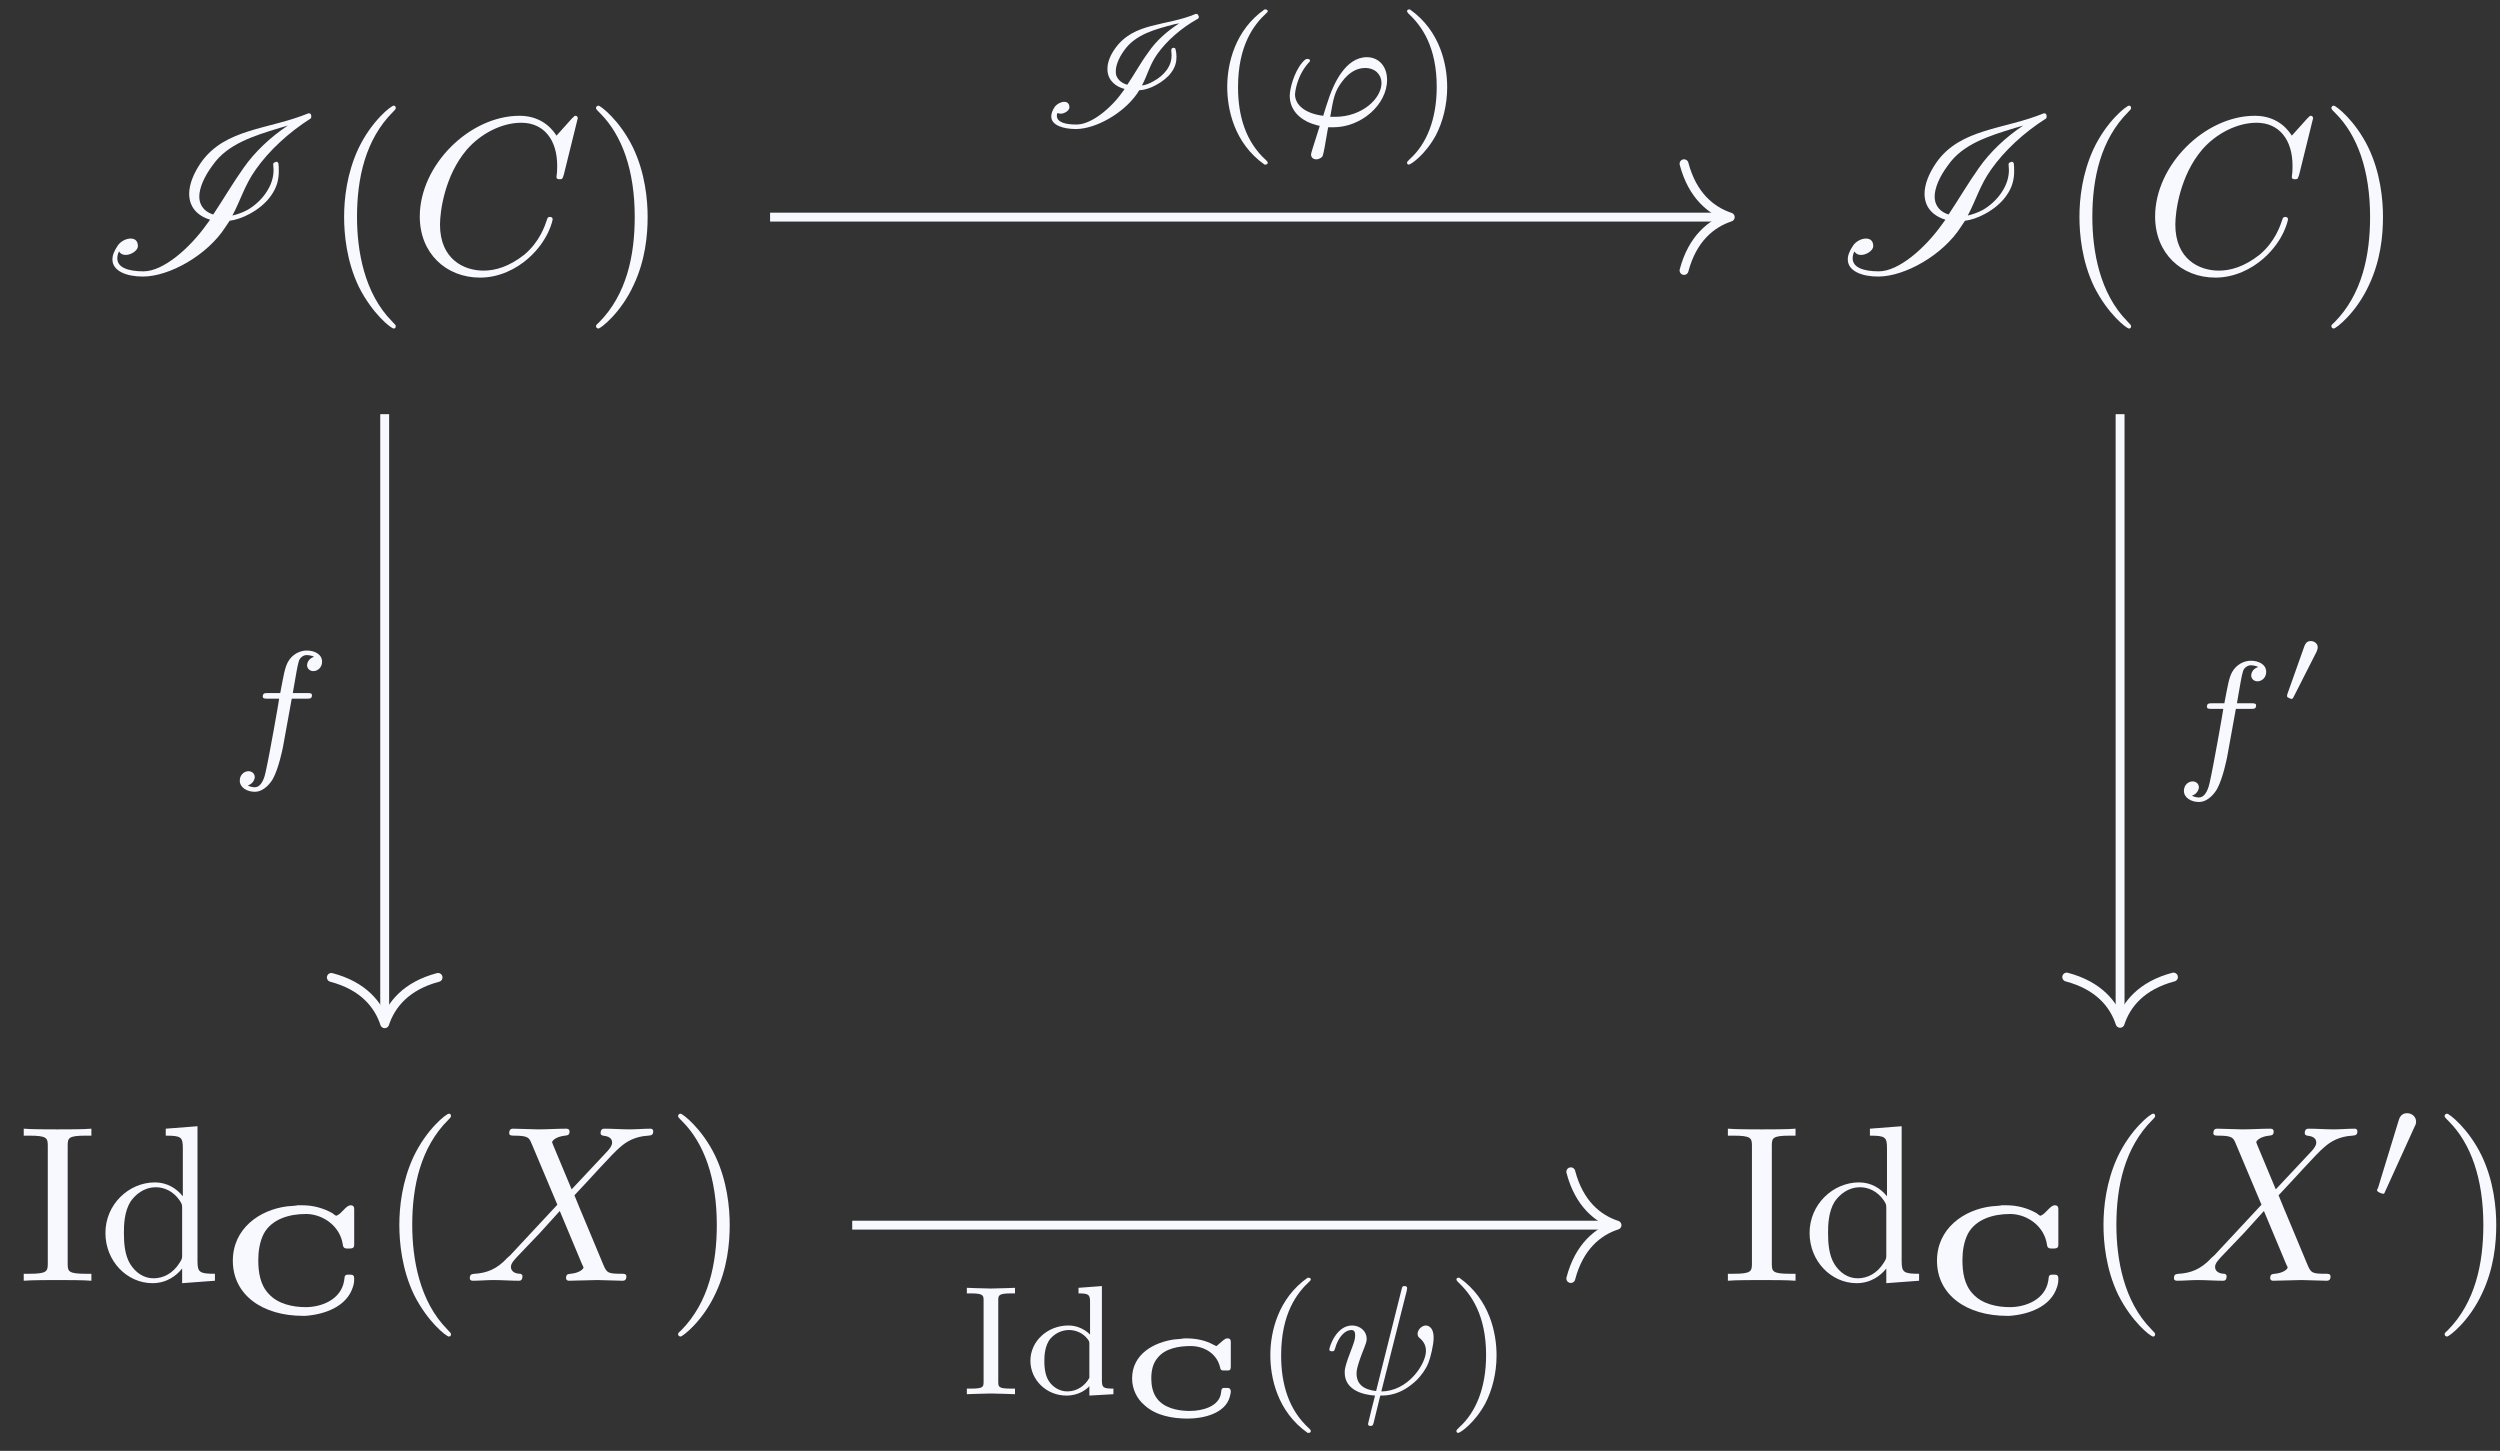 <?xml version="1.0" encoding="UTF-8"?>
<svg xmlns="http://www.w3.org/2000/svg" xmlns:xlink="http://www.w3.org/1999/xlink" width="112pt" height="65pt" viewBox="0 0 112 65" version="1.1">
<rect x="0" y="0" width="112" height="65" fill="#333333" stroke="none"/>
<defs>
<g>
<symbol overflow="visible" id="glyph0-0">
<path style="stroke:none;" d=""/>
</symbol>
<symbol overflow="visible" id="glyph0-1">
<path style="stroke:none;" d="M 6.469 -4.719 C 5.969 -4.016 5.562 -3.312 5.094 -2.609 C 4.781 -2.703 4.578 -2.906 4.5 -3.172 C 4.484 -3.234 4.469 -3.312 4.469 -3.406 C 4.469 -3.797 4.688 -4.312 5.078 -4.828 C 5.734 -5.766 6.891 -6.125 8.062 -6.484 C 8.188 -6.516 8.328 -6.562 8.438 -6.594 C 7.656 -6.078 6.953 -5.406 6.469 -4.719 Z M 7 -4.625 C 7.594 -5.469 8.469 -6.281 9.453 -6.906 C 9.484 -6.922 9.484 -6.953 9.484 -6.984 L 9.484 -7.062 C 9.469 -7.062 9.469 -7.078 9.469 -7.094 C 9.453 -7.125 9.422 -7.141 9.391 -7.141 C 9.375 -7.141 9.375 -7.141 9.359 -7.141 C 7.562 -6.406 5.625 -6.469 4.547 -4.938 C 4.203 -4.438 4.016 -3.953 4.016 -3.531 C 4.016 -3.375 4.047 -3.219 4.094 -3.094 C 4.234 -2.734 4.547 -2.5 4.953 -2.375 L 4.781 -2.141 C 4.031 -1.094 2.859 -0.062 1.969 -0.062 C 1.281 -0.062 0.797 -0.234 0.797 -0.641 C 0.797 -0.734 0.812 -0.844 0.875 -0.953 C 0.938 -0.844 1.047 -0.797 1.172 -0.797 C 1.422 -0.797 1.719 -1 1.719 -1.188 C 1.719 -1.438 1.578 -1.531 1.391 -1.531 C 1.188 -1.531 0.953 -1.406 0.828 -1.234 C 0.656 -0.984 0.578 -0.781 0.578 -0.594 C 0.578 -0.078 1.203 0.172 1.938 0.172 C 3.141 0.172 4.844 -0.797 5.641 -2.047 L 5.828 -2.328 C 6.094 -2.359 6.422 -2.469 6.734 -2.641 C 7.109 -2.844 7.453 -3.125 7.672 -3.438 C 7.969 -3.844 8.031 -4.219 8.031 -4.547 C 8.031 -4.672 8.031 -4.781 8.016 -4.891 C 8 -4.938 7.969 -4.969 7.938 -4.969 L 7.922 -4.969 C 7.891 -4.969 7.859 -4.938 7.828 -4.938 C 7.797 -4.922 7.781 -4.891 7.781 -4.844 C 7.781 -4.766 7.797 -4.688 7.797 -4.609 C 7.797 -4.281 7.703 -3.922 7.422 -3.531 C 7.234 -3.266 6.953 -3 6.625 -2.812 C 6.391 -2.688 6.156 -2.609 5.953 -2.562 C 6.328 -3.266 6.5 -3.922 7 -4.625 Z M 7 -4.625 "/>
</symbol>
<symbol overflow="visible" id="glyph1-0">
<path style="stroke:none;" d=""/>
</symbol>
<symbol overflow="visible" id="glyph1-1">
<path style="stroke:none;" d="M 3.297 2.391 C 3.297 2.359 3.297 2.344 3.125 2.172 C 1.891 0.922 1.562 -0.969 1.562 -2.5 C 1.562 -4.234 1.938 -5.969 3.172 -7.203 C 3.297 -7.328 3.297 -7.344 3.297 -7.375 C 3.297 -7.453 3.266 -7.484 3.203 -7.484 C 3.094 -7.484 2.203 -6.797 1.609 -5.531 C 1.109 -4.438 0.984 -3.328 0.984 -2.5 C 0.984 -1.719 1.094 -0.516 1.641 0.625 C 2.25 1.844 3.094 2.5 3.203 2.5 C 3.266 2.5 3.297 2.469 3.297 2.391 Z M 3.297 2.391 "/>
</symbol>
<symbol overflow="visible" id="glyph1-2">
<path style="stroke:none;" d="M 2.875 -2.5 C 2.875 -3.266 2.766 -4.469 2.219 -5.609 C 1.625 -6.828 0.766 -7.484 0.672 -7.484 C 0.609 -7.484 0.562 -7.438 0.562 -7.375 C 0.562 -7.344 0.562 -7.328 0.75 -7.141 C 1.734 -6.156 2.297 -4.578 2.297 -2.5 C 2.297 -0.781 1.938 0.969 0.703 2.219 C 0.562 2.344 0.562 2.359 0.562 2.391 C 0.562 2.453 0.609 2.5 0.672 2.5 C 0.766 2.5 1.672 1.812 2.25 0.547 C 2.766 -0.547 2.875 -1.656 2.875 -2.5 Z M 2.875 -2.5 "/>
</symbol>
<symbol overflow="visible" id="glyph1-3">
<path style="stroke:none;" d="M 2.25 -6.031 C 2.25 -6.391 2.266 -6.5 3.062 -6.5 L 3.312 -6.5 L 3.312 -6.812 C 2.969 -6.781 2.188 -6.781 1.797 -6.781 C 1.422 -6.781 0.625 -6.781 0.281 -6.812 L 0.281 -6.5 L 0.531 -6.5 C 1.328 -6.5 1.359 -6.391 1.359 -6.031 L 1.359 -0.781 C 1.359 -0.422 1.328 -0.312 0.531 -0.312 L 0.281 -0.312 L 0.281 0 C 0.625 -0.031 1.422 -0.031 1.797 -0.031 C 2.188 -0.031 2.969 -0.031 3.312 0 L 3.312 -0.312 L 3.062 -0.312 C 2.266 -0.312 2.25 -0.422 2.25 -0.781 Z M 2.25 -6.031 "/>
</symbol>
<symbol overflow="visible" id="glyph1-4">
<path style="stroke:none;" d="M 3.781 -0.547 L 3.781 0.109 L 5.25 0 L 5.25 -0.312 C 4.562 -0.312 4.469 -0.375 4.469 -0.875 L 4.469 -6.922 L 3.047 -6.812 L 3.047 -6.5 C 3.734 -6.5 3.812 -6.438 3.812 -5.938 L 3.812 -3.781 C 3.531 -4.141 3.094 -4.406 2.562 -4.406 C 1.391 -4.406 0.344 -3.422 0.344 -2.141 C 0.344 -0.875 1.312 0.109 2.453 0.109 C 3.094 0.109 3.531 -0.234 3.781 -0.547 Z M 3.781 -3.219 L 3.781 -1.172 C 3.781 -1 3.781 -0.984 3.672 -0.812 C 3.375 -0.328 2.938 -0.109 2.5 -0.109 C 2.047 -0.109 1.688 -0.375 1.453 -0.75 C 1.203 -1.156 1.172 -1.719 1.172 -2.141 C 1.172 -2.5 1.188 -3.094 1.469 -3.547 C 1.688 -3.859 2.062 -4.188 2.609 -4.188 C 2.953 -4.188 3.375 -4.031 3.672 -3.594 C 3.781 -3.422 3.781 -3.406 3.781 -3.219 Z M 3.781 -3.219 "/>
</symbol>
<symbol overflow="visible" id="glyph2-0">
<path style="stroke:none;" d=""/>
</symbol>
<symbol overflow="visible" id="glyph2-1">
<path style="stroke:none;" d="M 7.578 -6.922 C 7.578 -6.953 7.562 -7.031 7.469 -7.031 C 7.438 -7.031 7.422 -7.016 7.312 -6.906 L 6.625 -6.141 C 6.531 -6.281 6.078 -7.031 4.969 -7.031 C 2.734 -7.031 0.5 -4.828 0.5 -2.516 C 0.5 -0.875 1.672 0.219 3.203 0.219 C 4.062 0.219 4.828 -0.172 5.359 -0.641 C 6.281 -1.453 6.453 -2.359 6.453 -2.391 C 6.453 -2.5 6.344 -2.5 6.328 -2.5 C 6.266 -2.5 6.219 -2.469 6.203 -2.391 C 6.109 -2.109 5.875 -1.391 5.188 -0.812 C 4.5 -0.266 3.875 -0.094 3.359 -0.094 C 2.469 -0.094 1.406 -0.609 1.406 -2.156 C 1.406 -2.734 1.609 -4.344 2.609 -5.516 C 3.219 -6.219 4.156 -6.719 5.047 -6.719 C 6.062 -6.719 6.656 -5.953 6.656 -4.797 C 6.656 -4.391 6.625 -4.391 6.625 -4.281 C 6.625 -4.188 6.734 -4.188 6.766 -4.188 C 6.891 -4.188 6.891 -4.203 6.953 -4.391 Z M 7.578 -6.922 "/>
</symbol>
<symbol overflow="visible" id="glyph2-2">
<path style="stroke:none;" d="M 4.828 -4.094 L 4 -6.078 C 3.969 -6.156 3.953 -6.203 3.953 -6.203 C 3.953 -6.266 4.109 -6.453 4.531 -6.5 C 4.641 -6.516 4.734 -6.516 4.734 -6.688 C 4.734 -6.812 4.609 -6.812 4.578 -6.812 C 4.172 -6.812 3.75 -6.781 3.328 -6.781 C 3.078 -6.781 2.469 -6.812 2.219 -6.812 C 2.156 -6.812 2.031 -6.812 2.031 -6.609 C 2.031 -6.5 2.141 -6.5 2.266 -6.5 C 2.859 -6.5 2.922 -6.406 3.016 -6.188 L 4.188 -3.406 L 2.078 -1.141 L 1.953 -1.031 C 1.469 -0.5 1 -0.344 0.484 -0.312 C 0.359 -0.297 0.266 -0.297 0.266 -0.109 C 0.266 -0.094 0.266 0 0.406 0 C 0.703 0 1.031 -0.031 1.328 -0.031 C 1.703 -0.031 2.094 0 2.453 0 C 2.516 0 2.625 0 2.625 -0.203 C 2.625 -0.297 2.531 -0.312 2.516 -0.312 C 2.422 -0.312 2.109 -0.344 2.109 -0.625 C 2.109 -0.781 2.266 -0.938 2.375 -1.062 L 3.406 -2.141 L 4.297 -3.125 L 5.297 -0.734 C 5.344 -0.625 5.359 -0.625 5.359 -0.594 C 5.359 -0.516 5.156 -0.344 4.781 -0.312 C 4.672 -0.297 4.578 -0.297 4.578 -0.125 C 4.578 0 4.688 0 4.719 0 C 5 0 5.703 -0.031 5.984 -0.031 C 6.234 -0.031 6.844 0 7.094 0 C 7.156 0 7.281 0 7.281 -0.188 C 7.281 -0.312 7.172 -0.312 7.094 -0.312 C 6.438 -0.312 6.406 -0.344 6.234 -0.75 C 5.859 -1.672 5.188 -3.234 4.953 -3.828 C 5.625 -4.531 6.672 -5.719 7 -5.984 C 7.281 -6.234 7.672 -6.469 8.266 -6.5 C 8.391 -6.516 8.484 -6.516 8.484 -6.703 C 8.484 -6.703 8.484 -6.812 8.359 -6.812 C 8.062 -6.812 7.719 -6.781 7.422 -6.781 C 7.047 -6.781 6.672 -6.812 6.312 -6.812 C 6.25 -6.812 6.125 -6.812 6.125 -6.609 C 6.125 -6.547 6.172 -6.516 6.234 -6.5 C 6.328 -6.484 6.641 -6.469 6.641 -6.188 C 6.641 -6.047 6.531 -5.922 6.453 -5.828 Z M 4.828 -4.094 "/>
</symbol>
<symbol overflow="visible" id="glyph3-0">
<path style="stroke:none;" d=""/>
</symbol>
<symbol overflow="visible" id="glyph3-1">
<path style="stroke:none;" d="M 3.422 -4.875 C 3.266 -4.844 3.109 -4.844 2.953 -4.828 C 1.703 -4.672 0.516 -3.828 0.516 -2.391 C 0.516 -0.859 1.844 0.078 3.656 0.078 L 3.766 0.078 C 4.625 0.016 5.609 -0.328 5.891 -1.203 C 5.938 -1.328 5.953 -1.453 5.953 -1.578 C 5.953 -1.703 5.922 -1.766 5.797 -1.766 L 5.641 -1.766 C 5.484 -1.75 5.531 -1.594 5.5 -1.484 C 5.359 -0.656 4.5 -0.312 3.781 -0.312 C 3.203 -0.312 2.531 -0.453 2.125 -0.906 C 1.734 -1.312 1.656 -1.891 1.656 -2.422 C 1.656 -2.812 1.719 -3.25 1.906 -3.609 C 2.266 -4.266 3.062 -4.484 3.766 -4.484 L 3.859 -4.484 C 4.578 -4.453 5.312 -3.938 5.438 -3.141 C 5.453 -3.031 5.469 -2.938 5.641 -2.938 L 5.703 -2.938 C 5.828 -2.938 5.953 -2.938 5.953 -3.094 L 5.953 -4.703 C 5.953 -4.797 5.922 -4.875 5.797 -4.875 C 5.578 -4.875 5.406 -4.5 5.156 -4.406 C 5.109 -4.406 5.031 -4.484 4.984 -4.516 C 4.578 -4.75 4.109 -4.875 3.641 -4.875 Z M 3.422 -4.875 "/>
</symbol>
<symbol overflow="visible" id="glyph4-0">
<path style="stroke:none;" d=""/>
</symbol>
<symbol overflow="visible" id="glyph4-1">
<path style="stroke:none;" d="M 2.016 -3.297 C 2.078 -3.406 2.078 -3.469 2.078 -3.516 C 2.078 -3.734 1.891 -3.891 1.672 -3.891 C 1.406 -3.891 1.328 -3.672 1.297 -3.562 L 0.375 -0.547 C 0.359 -0.531 0.328 -0.453 0.328 -0.438 C 0.328 -0.359 0.547 -0.281 0.609 -0.281 C 0.656 -0.281 0.656 -0.297 0.703 -0.406 Z M 2.016 -3.297 "/>
</symbol>
<symbol overflow="visible" id="glyph5-0">
<path style="stroke:none;" d=""/>
</symbol>
<symbol overflow="visible" id="glyph5-1">
<path style="stroke:none;" d="M 1.344 -0.828 C 1.344 -1.016 1.234 -1.078 1.109 -1.078 C 0.969 -1.078 0.797 -0.984 0.719 -0.891 C 0.703 -0.891 0.703 -0.875 0.703 -0.875 C 0.578 -0.703 0.531 -0.547 0.531 -0.422 C 0.531 -0.016 1.094 0.141 1.641 0.141 L 1.656 0.141 C 2.547 0.125 3.75 -0.562 4.359 -1.422 C 4.391 -1.484 4.438 -1.531 4.469 -1.594 C 4.703 -1.609 4.969 -1.688 5.219 -1.828 C 5.484 -1.969 5.75 -2.172 5.906 -2.391 C 6.094 -2.641 6.141 -2.875 6.141 -3.094 C 6.141 -3.219 6.125 -3.344 6.094 -3.453 C 6.078 -3.484 6.047 -3.5 6 -3.5 L 5.953 -3.484 C 5.922 -3.469 5.906 -3.422 5.906 -3.391 C 5.906 -3.312 5.922 -3.25 5.922 -3.172 C 5.922 -2.969 5.875 -2.734 5.688 -2.484 C 5.547 -2.297 5.344 -2.125 5.109 -2 C 4.922 -1.891 4.75 -1.828 4.594 -1.812 C 4.844 -2.281 4.938 -2.734 5.281 -3.219 C 5.703 -3.812 6.359 -4.391 7.094 -4.797 C 7.125 -4.812 7.141 -4.844 7.141 -4.875 L 7.141 -4.906 L 7.109 -4.969 C 7.094 -4.984 7.078 -5.016 7.047 -5.016 L 7 -5.016 C 5.672 -4.453 4.234 -4.656 3.391 -3.469 C 3.156 -3.141 3.047 -2.828 3.047 -2.547 C 3.047 -2.391 3.078 -2.266 3.141 -2.141 C 3.281 -1.891 3.516 -1.734 3.812 -1.656 C 3.797 -1.609 3.75 -1.562 3.719 -1.516 C 3.188 -0.766 2.312 -0.062 1.672 -0.062 L 1.641 -0.062 C 1.141 -0.062 0.781 -0.172 0.781 -0.453 C 0.781 -0.484 0.781 -0.531 0.812 -0.578 C 0.844 -0.562 0.906 -0.547 0.953 -0.547 C 1.125 -0.547 1.344 -0.688 1.344 -0.828 Z M 3.453 -2.234 C 3.422 -2.312 3.422 -2.375 3.422 -2.453 C 3.422 -2.703 3.547 -3.031 3.781 -3.359 C 4.297 -4.109 5.188 -4.328 6.078 -4.562 L 6.266 -4.594 C 5.719 -4.25 5.219 -3.797 4.891 -3.312 C 4.531 -2.828 4.266 -2.328 3.938 -1.844 C 3.703 -1.906 3.531 -2.047 3.453 -2.234 Z M 3.453 -2.234 "/>
</symbol>
<symbol overflow="visible" id="glyph6-0">
<path style="stroke:none;" d=""/>
</symbol>
<symbol overflow="visible" id="glyph6-1">
<path style="stroke:none;" d="M 2.469 -5.219 C 1.156 -4.297 0.797 -2.812 0.797 -1.75 C 0.797 -0.766 1.094 0.766 2.469 1.734 C 2.531 1.734 2.609 1.734 2.609 1.656 C 2.609 1.609 2.594 1.594 2.547 1.547 C 1.609 0.703 1.281 -0.469 1.281 -1.734 C 1.281 -3.625 2 -4.547 2.562 -5.062 C 2.594 -5.094 2.609 -5.109 2.609 -5.141 C 2.609 -5.219 2.531 -5.219 2.469 -5.219 Z M 2.469 -5.219 "/>
</symbol>
<symbol overflow="visible" id="glyph6-2">
<path style="stroke:none;" d="M 0.625 -5.219 C 0.578 -5.219 0.5 -5.219 0.5 -5.141 C 0.5 -5.109 0.516 -5.094 0.562 -5.031 C 1.156 -4.484 1.828 -3.547 1.828 -1.75 C 1.828 -0.297 1.375 0.812 0.625 1.484 C 0.5 1.609 0.5 1.609 0.5 1.656 C 0.5 1.688 0.516 1.734 0.578 1.734 C 0.672 1.734 1.328 1.281 1.797 0.406 C 2.094 -0.172 2.297 -0.922 2.297 -1.734 C 2.297 -2.719 2 -4.25 0.625 -5.219 Z M 0.625 -5.219 "/>
</symbol>
<symbol overflow="visible" id="glyph6-3">
<path style="stroke:none;" d="M 1.766 -4.188 C 1.766 -4.422 1.766 -4.516 2.344 -4.516 L 2.516 -4.516 L 2.516 -4.766 C 2.469 -4.766 1.719 -4.734 1.438 -4.734 C 1.156 -4.734 0.391 -4.766 0.359 -4.766 L 0.359 -4.516 L 0.531 -4.516 C 1.109 -4.516 1.109 -4.422 1.109 -4.188 L 1.109 -0.578 C 1.109 -0.328 1.109 -0.25 0.531 -0.25 L 0.359 -0.25 L 0.359 0 C 0.406 0 1.156 -0.031 1.438 -0.031 C 1.719 -0.031 2.484 0 2.516 0 L 2.516 -0.25 L 2.344 -0.25 C 1.766 -0.25 1.766 -0.328 1.766 -0.578 Z M 1.766 -4.188 "/>
</symbol>
<symbol overflow="visible" id="glyph6-4">
<path style="stroke:none;" d="M 2.484 -4.766 L 2.484 -4.516 C 2.953 -4.516 3 -4.453 3 -4.125 L 3 -2.672 C 2.75 -2.922 2.406 -3.078 2.031 -3.078 C 1.094 -3.078 0.328 -2.375 0.328 -1.5 C 0.328 -0.625 1.062 0.062 1.938 0.062 C 2.516 0.062 2.859 -0.234 2.969 -0.359 L 2.969 0.062 L 4.047 0 L 4.047 -0.25 C 3.578 -0.25 3.531 -0.297 3.531 -0.641 L 3.531 -4.844 Z M 2.969 -0.734 C 2.797 -0.406 2.438 -0.125 1.984 -0.125 C 1.594 -0.125 1.312 -0.359 1.172 -0.562 C 1.031 -0.766 0.953 -1.047 0.953 -1.484 C 0.953 -1.656 0.953 -2.172 1.234 -2.5 C 1.516 -2.812 1.859 -2.875 2.062 -2.875 C 2.391 -2.875 2.703 -2.719 2.891 -2.469 C 2.969 -2.359 2.969 -2.359 2.969 -2.219 Z M 2.969 -0.734 "/>
</symbol>
<symbol overflow="visible" id="glyph7-0">
<path style="stroke:none;" d=""/>
</symbol>
<symbol overflow="visible" id="glyph7-1">
<path style="stroke:none;" d="M 2.203 0.062 C 2.281 0.062 2.359 0.062 2.438 0.062 C 3.688 0.062 4.844 -0.953 4.844 -2.062 C 4.844 -2.672 4.469 -3.078 3.938 -3.078 C 2.969 -3.078 2.453 -1.844 2.266 -1.328 C 2.172 -1.062 2.016 -0.578 1.984 -0.453 C 1.219 -0.547 0.719 -0.906 0.719 -1.422 C 0.719 -1.422 0.766 -2.203 1.328 -2.828 C 1.375 -2.875 1.391 -2.891 1.391 -2.922 C 1.391 -3 1.297 -3 1.281 -3 C 1.219 -3 1.188 -3 1.047 -2.844 C 0.656 -2.375 0.484 -1.641 0.484 -1.344 C 0.484 -0.719 0.938 -0.188 1.828 0 C 1.484 1.094 1.438 1.219 1.438 1.281 C 1.438 1.469 1.609 1.5 1.672 1.5 C 1.75 1.5 1.891 1.453 1.953 1.359 C 2 1.25 2.062 0.891 2.203 0.062 Z M 2.297 -0.406 C 2.438 -1.219 2.484 -1.531 2.828 -1.984 C 3.141 -2.406 3.5 -2.594 3.859 -2.594 C 4.328 -2.594 4.594 -2.281 4.594 -1.922 C 4.594 -1.219 3.719 -0.406 2.516 -0.406 C 2.453 -0.406 2.359 -0.406 2.297 -0.406 Z M 2.297 -0.406 "/>
</symbol>
<symbol overflow="visible" id="glyph7-2">
<path style="stroke:none;" d="M 2.844 -2.75 L 3.516 -2.75 C 3.656 -2.75 3.75 -2.75 3.75 -2.906 C 3.75 -3 3.656 -3 3.531 -3 L 2.891 -3 C 3.047 -3.891 3.094 -4.203 3.156 -4.406 C 3.188 -4.562 3.344 -4.703 3.516 -4.703 C 3.516 -4.703 3.703 -4.703 3.844 -4.625 C 3.547 -4.531 3.531 -4.281 3.531 -4.25 C 3.531 -4.094 3.656 -3.984 3.812 -3.984 C 4 -3.984 4.203 -4.141 4.203 -4.406 C 4.203 -4.734 3.875 -4.906 3.516 -4.906 C 3.203 -4.906 2.859 -4.734 2.672 -4.391 C 2.531 -4.125 2.484 -3.812 2.328 -3 L 1.781 -3 C 1.641 -3 1.547 -3 1.547 -2.844 C 1.547 -2.75 1.641 -2.75 1.766 -2.75 L 2.281 -2.75 C 2.281 -2.703 1.844 -0.203 1.672 0.547 C 1.641 0.703 1.516 1.219 1.188 1.219 C 1.172 1.219 1.016 1.219 0.875 1.141 C 1.156 1.047 1.188 0.797 1.188 0.766 C 1.188 0.609 1.062 0.5 0.906 0.5 C 0.719 0.5 0.516 0.656 0.516 0.922 C 0.516 1.234 0.844 1.422 1.188 1.422 C 1.625 1.422 1.938 0.969 2.016 0.812 C 2.266 0.344 2.438 -0.516 2.453 -0.594 Z M 2.844 -2.75 "/>
</symbol>
<symbol overflow="visible" id="glyph7-3">
<path style="stroke:none;" d="M 3.797 -4.641 C 3.812 -4.719 3.812 -4.75 3.812 -4.75 C 3.812 -4.844 3.719 -4.844 3.703 -4.844 C 3.594 -4.844 3.594 -4.812 3.562 -4.688 L 2.422 -0.141 C 1.859 -0.203 1.547 -0.453 1.547 -0.922 C 1.547 -1.031 1.547 -1.219 1.891 -2.078 C 1.953 -2.234 2 -2.359 2 -2.469 C 2 -2.844 1.688 -3.078 1.344 -3.078 C 0.641 -3.078 0.328 -2.125 0.328 -2 C 0.328 -1.922 0.422 -1.922 0.453 -1.922 C 0.547 -1.922 0.547 -1.953 0.578 -2.031 C 0.734 -2.594 1.047 -2.875 1.312 -2.875 C 1.438 -2.875 1.484 -2.797 1.484 -2.641 C 1.484 -2.469 1.438 -2.344 1.359 -2.125 C 1.016 -1.25 1.016 -1.094 1.016 -0.969 C 1.016 -0.172 1.859 0.031 2.375 0.062 C 2.328 0.234 2.062 1.297 2.062 1.328 C 2.062 1.422 2.141 1.422 2.172 1.422 C 2.266 1.422 2.281 1.391 2.312 1.281 L 2.609 0.062 C 2.891 0.062 3.531 0.062 4.266 -0.656 C 4.453 -0.859 4.641 -1.094 4.766 -1.406 C 4.859 -1.641 5 -2.203 5 -2.531 C 5 -3.078 4.672 -3.078 4.656 -3.078 C 4.469 -3.078 4.281 -2.891 4.281 -2.703 C 4.281 -2.594 4.344 -2.531 4.375 -2.516 C 4.484 -2.422 4.656 -2.25 4.656 -1.938 C 4.656 -1.359 3.859 -0.125 2.656 -0.125 Z M 3.797 -4.641 "/>
</symbol>
<symbol overflow="visible" id="glyph8-0">
<path style="stroke:none;" d=""/>
</symbol>
<symbol overflow="visible" id="glyph8-1">
<path style="stroke:none;" d="M 1.797 -2.312 C 1.797 -2.328 1.844 -2.422 1.844 -2.5 C 1.844 -2.672 1.688 -2.781 1.531 -2.781 C 1.328 -2.781 1.281 -2.625 1.25 -2.562 L 0.484 -0.406 C 0.469 -0.344 0.469 -0.328 0.469 -0.312 C 0.469 -0.234 0.672 -0.188 0.672 -0.188 C 0.719 -0.188 0.734 -0.219 0.766 -0.281 Z M 1.797 -2.312 "/>
</symbol>
<symbol overflow="visible" id="glyph9-0">
<path style="stroke:none;" d=""/>
</symbol>
<symbol overflow="visible" id="glyph9-1">
<path style="stroke:none;" d="M 2.812 -3.516 C 2.672 -3.484 2.516 -3.484 2.375 -3.469 C 1.484 -3.344 0.484 -2.828 0.484 -1.719 C 0.484 -1.266 0.688 -0.812 1.047 -0.516 C 1.562 -0.047 2.312 0.078 2.984 0.078 C 3.688 0.078 4.656 -0.156 4.859 -0.891 C 4.875 -0.969 4.906 -1.062 4.906 -1.141 C 4.906 -1.234 4.859 -1.297 4.75 -1.297 C 4.719 -1.297 4.688 -1.297 4.656 -1.297 L 4.609 -1.297 C 4.469 -1.297 4.484 -1.172 4.469 -1.078 C 4.391 -0.453 3.609 -0.266 3.094 -0.266 L 2.969 -0.266 C 2.484 -0.281 1.906 -0.406 1.594 -0.828 C 1.406 -1.078 1.344 -1.406 1.344 -1.719 C 1.344 -2.047 1.406 -2.391 1.625 -2.641 C 1.969 -3.078 2.594 -3.172 3.109 -3.172 C 3.688 -3.172 4.266 -2.859 4.422 -2.234 C 4.438 -2.141 4.453 -2.078 4.578 -2.078 L 4.781 -2.078 C 4.891 -2.078 4.906 -2.156 4.906 -2.25 L 4.906 -3.359 C 4.906 -3.422 4.891 -3.516 4.766 -3.516 C 4.672 -3.516 4.641 -3.484 4.578 -3.438 L 4.375 -3.266 C 4.344 -3.234 4.281 -3.172 4.25 -3.172 C 4.234 -3.172 4.172 -3.219 4.125 -3.234 C 3.75 -3.438 3.328 -3.516 2.906 -3.516 C 2.875 -3.516 2.844 -3.516 2.812 -3.516 Z M 2.812 -3.516 "/>
</symbol>
</g>
</defs>
<g id="surface1">
<g style="fill:rgb(97.255%,97.255%,100%);fill-opacity:1;">
  <use xlink:href="#glyph0-1" x="4.459" y="12.218"/>
</g>
<g style="fill:rgb(97.255%,97.255%,100%);fill-opacity:1;">
  <use xlink:href="#glyph1-1" x="14.432" y="12.218"/>
</g>
<g style="fill:rgb(97.255%,97.255%,100%);fill-opacity:1;">
  <use xlink:href="#glyph2-1" x="18.306" y="12.218"/>
</g>
<g style="fill:rgb(97.255%,97.255%,100%);fill-opacity:1;">
  <use xlink:href="#glyph1-2" x="26.139" y="12.218"/>
</g>
<g style="fill:rgb(97.255%,97.255%,100%);fill-opacity:1;">
  <use xlink:href="#glyph0-1" x="82.203" y="12.218"/>
</g>
<g style="fill:rgb(97.255%,97.255%,100%);fill-opacity:1;">
  <use xlink:href="#glyph1-1" x="92.175" y="12.218"/>
</g>
<g style="fill:rgb(97.255%,97.255%,100%);fill-opacity:1;">
  <use xlink:href="#glyph2-1" x="96.049" y="12.218"/>
</g>
<g style="fill:rgb(97.255%,97.255%,100%);fill-opacity:1;">
  <use xlink:href="#glyph1-2" x="103.883" y="12.218"/>
</g>
<g style="fill:rgb(97.255%,97.255%,100%);fill-opacity:1;">
  <use xlink:href="#glyph1-3" x="0.782" y="57.377"/>
  <use xlink:href="#glyph1-4" x="4.379" y="57.377"/>
</g>
<g style="fill:rgb(97.255%,97.255%,100%);fill-opacity:1;">
  <use xlink:href="#glyph3-1" x="9.915" y="58.872"/>
</g>
<g style="fill:rgb(97.255%,97.255%,100%);fill-opacity:1;">
  <use xlink:href="#glyph1-1" x="16.906" y="57.377"/>
</g>
<g style="fill:rgb(97.255%,97.255%,100%);fill-opacity:1;">
  <use xlink:href="#glyph2-2" x="20.781" y="57.377"/>
</g>
<g style="fill:rgb(97.255%,97.255%,100%);fill-opacity:1;">
  <use xlink:href="#glyph1-2" x="29.816" y="57.377"/>
</g>
<g style="fill:rgb(97.255%,97.255%,100%);fill-opacity:1;">
  <use xlink:href="#glyph1-3" x="77.128" y="57.377"/>
  <use xlink:href="#glyph1-4" x="80.725" y="57.377"/>
</g>
<g style="fill:rgb(97.255%,97.255%,100%);fill-opacity:1;">
  <use xlink:href="#glyph3-1" x="86.261" y="58.872"/>
</g>
<g style="fill:rgb(97.255%,97.255%,100%);fill-opacity:1;">
  <use xlink:href="#glyph1-1" x="93.252" y="57.377"/>
</g>
<g style="fill:rgb(97.255%,97.255%,100%);fill-opacity:1;">
  <use xlink:href="#glyph2-2" x="97.127" y="57.377"/>
</g>
<g style="fill:rgb(97.255%,97.255%,100%);fill-opacity:1;">
  <use xlink:href="#glyph4-1" x="106.162" y="53.762"/>
</g>
<g style="fill:rgb(97.255%,97.255%,100%);fill-opacity:1;">
  <use xlink:href="#glyph1-2" x="108.957" y="57.377"/>
</g>
<path style="fill:none;stroke-width:0.398;stroke-linecap:butt;stroke-linejoin:miter;stroke:rgb(97.255%,97.255%,100%);stroke-opacity:1;stroke-miterlimit:10;" d="M -22.307 22.58 L 20.509 22.58 " transform="matrix(1,0,0,-1,56.807,32.307)"/>
<path style="fill:none;stroke-width:0.398;stroke-linecap:round;stroke-linejoin:round;stroke:rgb(97.255%,97.255%,100%);stroke-opacity:1;stroke-miterlimit:10;" d="M -2.071 2.391 C -1.692 0.958 -0.848 0.278 -0.001 0 C -0.848 -0.281 -1.692 -0.957 -2.071 -2.39 " transform="matrix(1,0,0,-1,77.516,9.727)"/>
<g style="fill:rgb(97.255%,97.255%,100%);fill-opacity:1;">
  <use xlink:href="#glyph5-1" x="46.566" y="5.64"/>
</g>
<g style="fill:rgb(97.255%,97.255%,100%);fill-opacity:1;">
  <use xlink:href="#glyph6-1" x="54.183" y="5.64"/>
</g>
<g style="fill:rgb(97.255%,97.255%,100%);fill-opacity:1;">
  <use xlink:href="#glyph7-1" x="57.297" y="5.64"/>
</g>
<g style="fill:rgb(97.255%,97.255%,100%);fill-opacity:1;">
  <use xlink:href="#glyph6-2" x="62.537" y="5.64"/>
</g>
<path style="fill:none;stroke-width:0.398;stroke-linecap:butt;stroke-linejoin:miter;stroke:rgb(97.255%,97.255%,100%);stroke-opacity:1;stroke-miterlimit:10;" d="M -39.573 13.752 L -39.573 -13.357 " transform="matrix(1,0,0,-1,56.807,32.307)"/>
<path style="fill:none;stroke-width:0.398;stroke-linecap:round;stroke-linejoin:round;stroke:rgb(97.255%,97.255%,100%);stroke-opacity:1;stroke-miterlimit:10;" d="M -2.073 2.389 C -1.694 0.955 -0.85 0.28 0.001 -0.002 C -0.85 -0.279 -1.694 -0.955 -2.073 -2.392 " transform="matrix(0,1,1,0,17.236,45.862)"/>
<g style="fill:rgb(97.255%,97.255%,100%);fill-opacity:1;">
  <use xlink:href="#glyph7-2" x="10.226" y="34.05"/>
</g>
<path style="fill:none;stroke-width:0.398;stroke-linecap:butt;stroke-linejoin:miter;stroke:rgb(97.255%,97.255%,100%);stroke-opacity:1;stroke-miterlimit:10;" d="M 38.173 13.752 L 38.173 -13.338 " transform="matrix(1,0,0,-1,56.807,32.307)"/>
<path style="fill:none;stroke-width:0.398;stroke-linecap:round;stroke-linejoin:round;stroke:rgb(97.255%,97.255%,100%);stroke-opacity:1;stroke-miterlimit:10;" d="M -2.071 2.391 C -1.692 0.957 -0.848 0.277 -0 0 C -0.848 -0.277 -1.692 -0.957 -2.071 -2.391 " transform="matrix(0,1,1,0,94.98,45.844)"/>
<g style="fill:rgb(97.255%,97.255%,100%);fill-opacity:1;">
  <use xlink:href="#glyph7-2" x="97.323" y="34.507"/>
</g>
<g style="fill:rgb(97.255%,97.255%,100%);fill-opacity:1;">
  <use xlink:href="#glyph8-1" x="101.99" y="31.5"/>
</g>
<path style="fill:none;stroke-width:0.398;stroke-linecap:butt;stroke-linejoin:miter;stroke:rgb(97.255%,97.255%,100%);stroke-opacity:1;stroke-miterlimit:10;" d="M -18.627 -22.58 L 15.435 -22.58 " transform="matrix(1,0,0,-1,56.807,32.307)"/>
<path style="fill:none;stroke-width:0.398;stroke-linecap:round;stroke-linejoin:round;stroke:rgb(97.255%,97.255%,100%);stroke-opacity:1;stroke-miterlimit:10;" d="M -2.07 2.391 C -1.695 0.957 -0.852 0.278 -0 0 C -0.852 -0.277 -1.695 -0.957 -2.07 -2.39 " transform="matrix(1,0,0,-1,72.442,54.887)"/>
<g style="fill:rgb(97.255%,97.255%,100%);fill-opacity:1;">
  <use xlink:href="#glyph6-3" x="42.956" y="62.46"/>
  <use xlink:href="#glyph6-4" x="45.834" y="62.46"/>
</g>
<g style="fill:rgb(97.255%,97.255%,100%);fill-opacity:1;">
  <use xlink:href="#glyph9-1" x="50.234" y="63.475"/>
</g>
<g style="fill:rgb(97.255%,97.255%,100%);fill-opacity:1;">
  <use xlink:href="#glyph6-1" x="56.114" y="62.46"/>
</g>
<g style="fill:rgb(97.255%,97.255%,100%);fill-opacity:1;">
  <use xlink:href="#glyph7-3" x="59.227" y="62.46"/>
</g>
<g style="fill:rgb(97.255%,97.255%,100%);fill-opacity:1;">
  <use xlink:href="#glyph6-2" x="64.749" y="62.46"/>
</g>
</g>
</svg>
